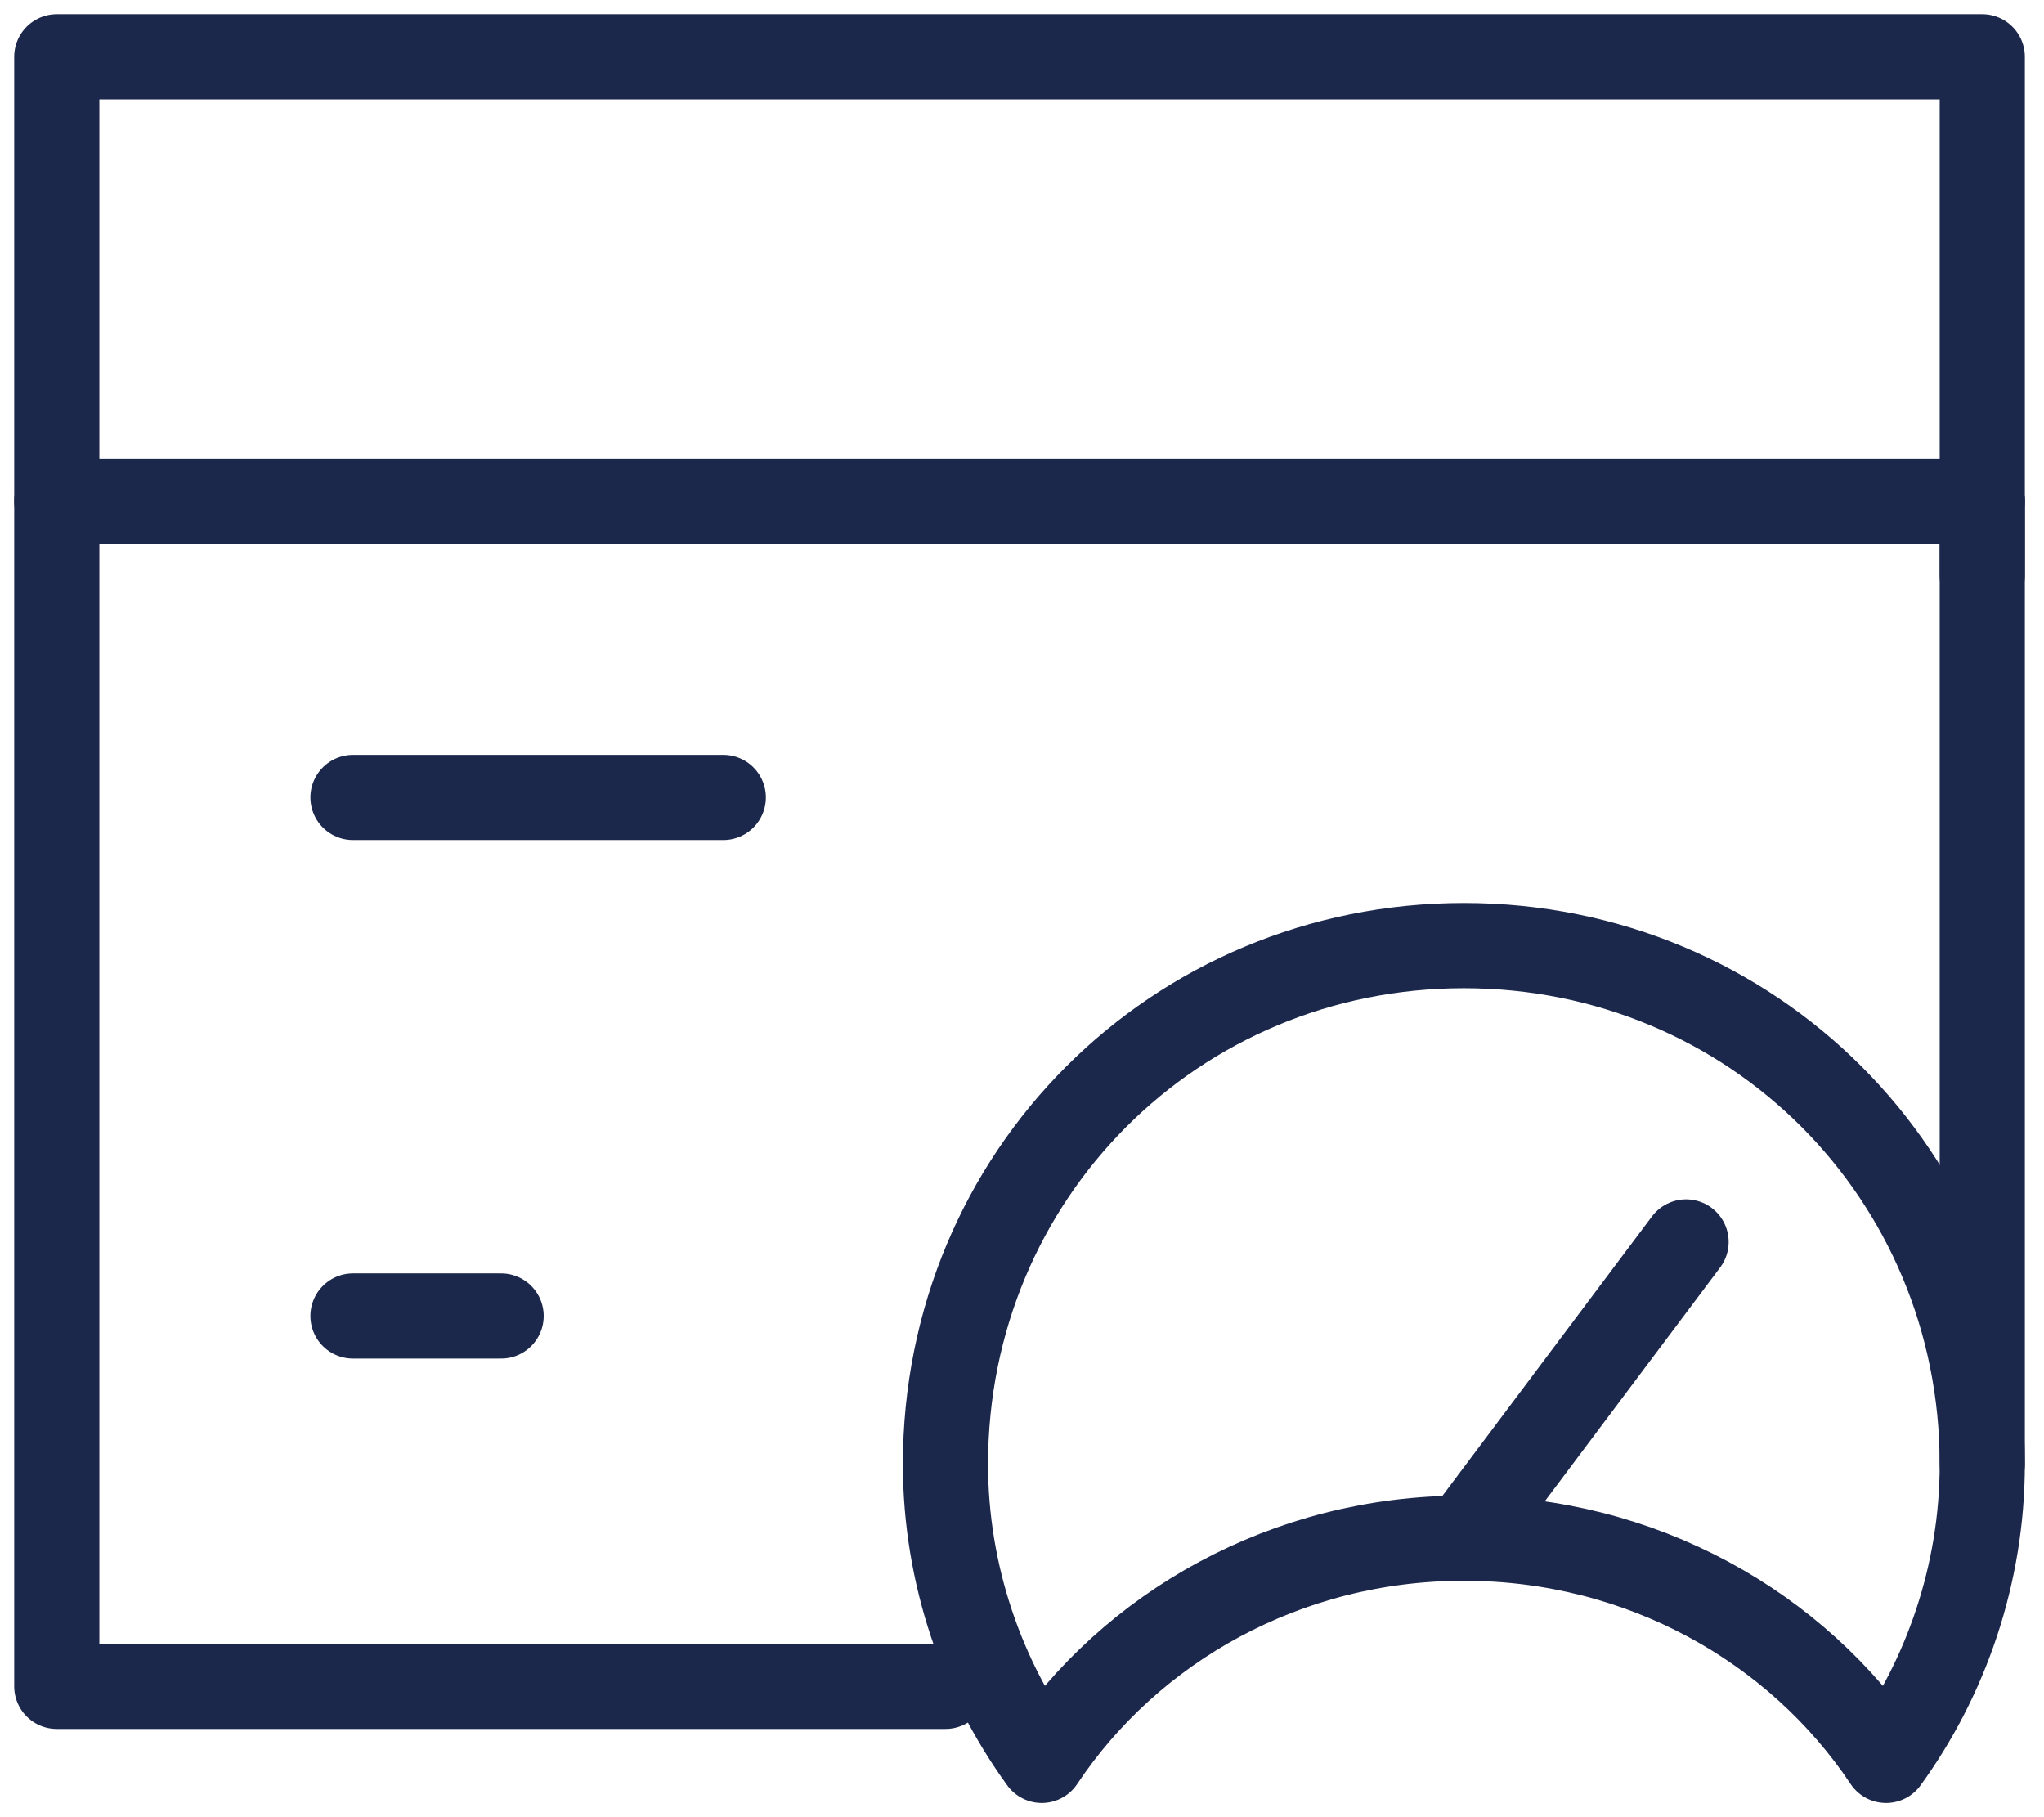 <svg width="36" height="32" viewBox="0 0 36 32" fill="none" xmlns="http://www.w3.org/2000/svg">
<g id="hostevents">
<path id="Vector" d="M1 8.826H34.913" stroke="#1C274C" stroke-width="1.5" stroke-miterlimit="10" stroke-linecap="round" stroke-linejoin="round"/>
<path id="Vector_2" d="M25.783 27.087C28.913 27.087 31.652 28.652 33.218 31C34.261 29.565 34.913 27.739 34.913 25.783C34.913 20.696 30.87 16.652 25.783 16.652C20.696 16.652 16.652 20.696 16.652 25.783C16.652 27.739 17.305 29.565 18.348 31C19.913 28.652 22.652 27.087 25.783 27.087Z" stroke="#1C274C" stroke-width="1.5" stroke-miterlimit="10" stroke-linecap="round" stroke-linejoin="round"/>
<path id="Vector_3" d="M34.913 10.13V1H1V29.696H16.652" stroke="#1C274C" stroke-width="1.5" stroke-miterlimit="10" stroke-linecap="round" stroke-linejoin="round"/>
<path id="Vector_4" d="M25.783 27.087L29.696 21.87" stroke="#1C274C" stroke-width="1.5" stroke-miterlimit="10" stroke-linecap="round" stroke-linejoin="round"/>
<path id="Vector_5" d="M34.913 25.783V8.826" stroke="#1C274C" stroke-width="1.5" stroke-miterlimit="10" stroke-linecap="round" stroke-linejoin="round"/>
<path id="Vector_6" d="M6.217 14.043H12.739" stroke="#1C274C" stroke-width="1.5" stroke-miterlimit="10" stroke-linecap="round" stroke-linejoin="round"/>
<path id="Vector_7" d="M6.217 23.174H8.826" stroke="#1C274C" stroke-width="1.5" stroke-miterlimit="10" stroke-linecap="round" stroke-linejoin="round"/>
</g>
</svg>

